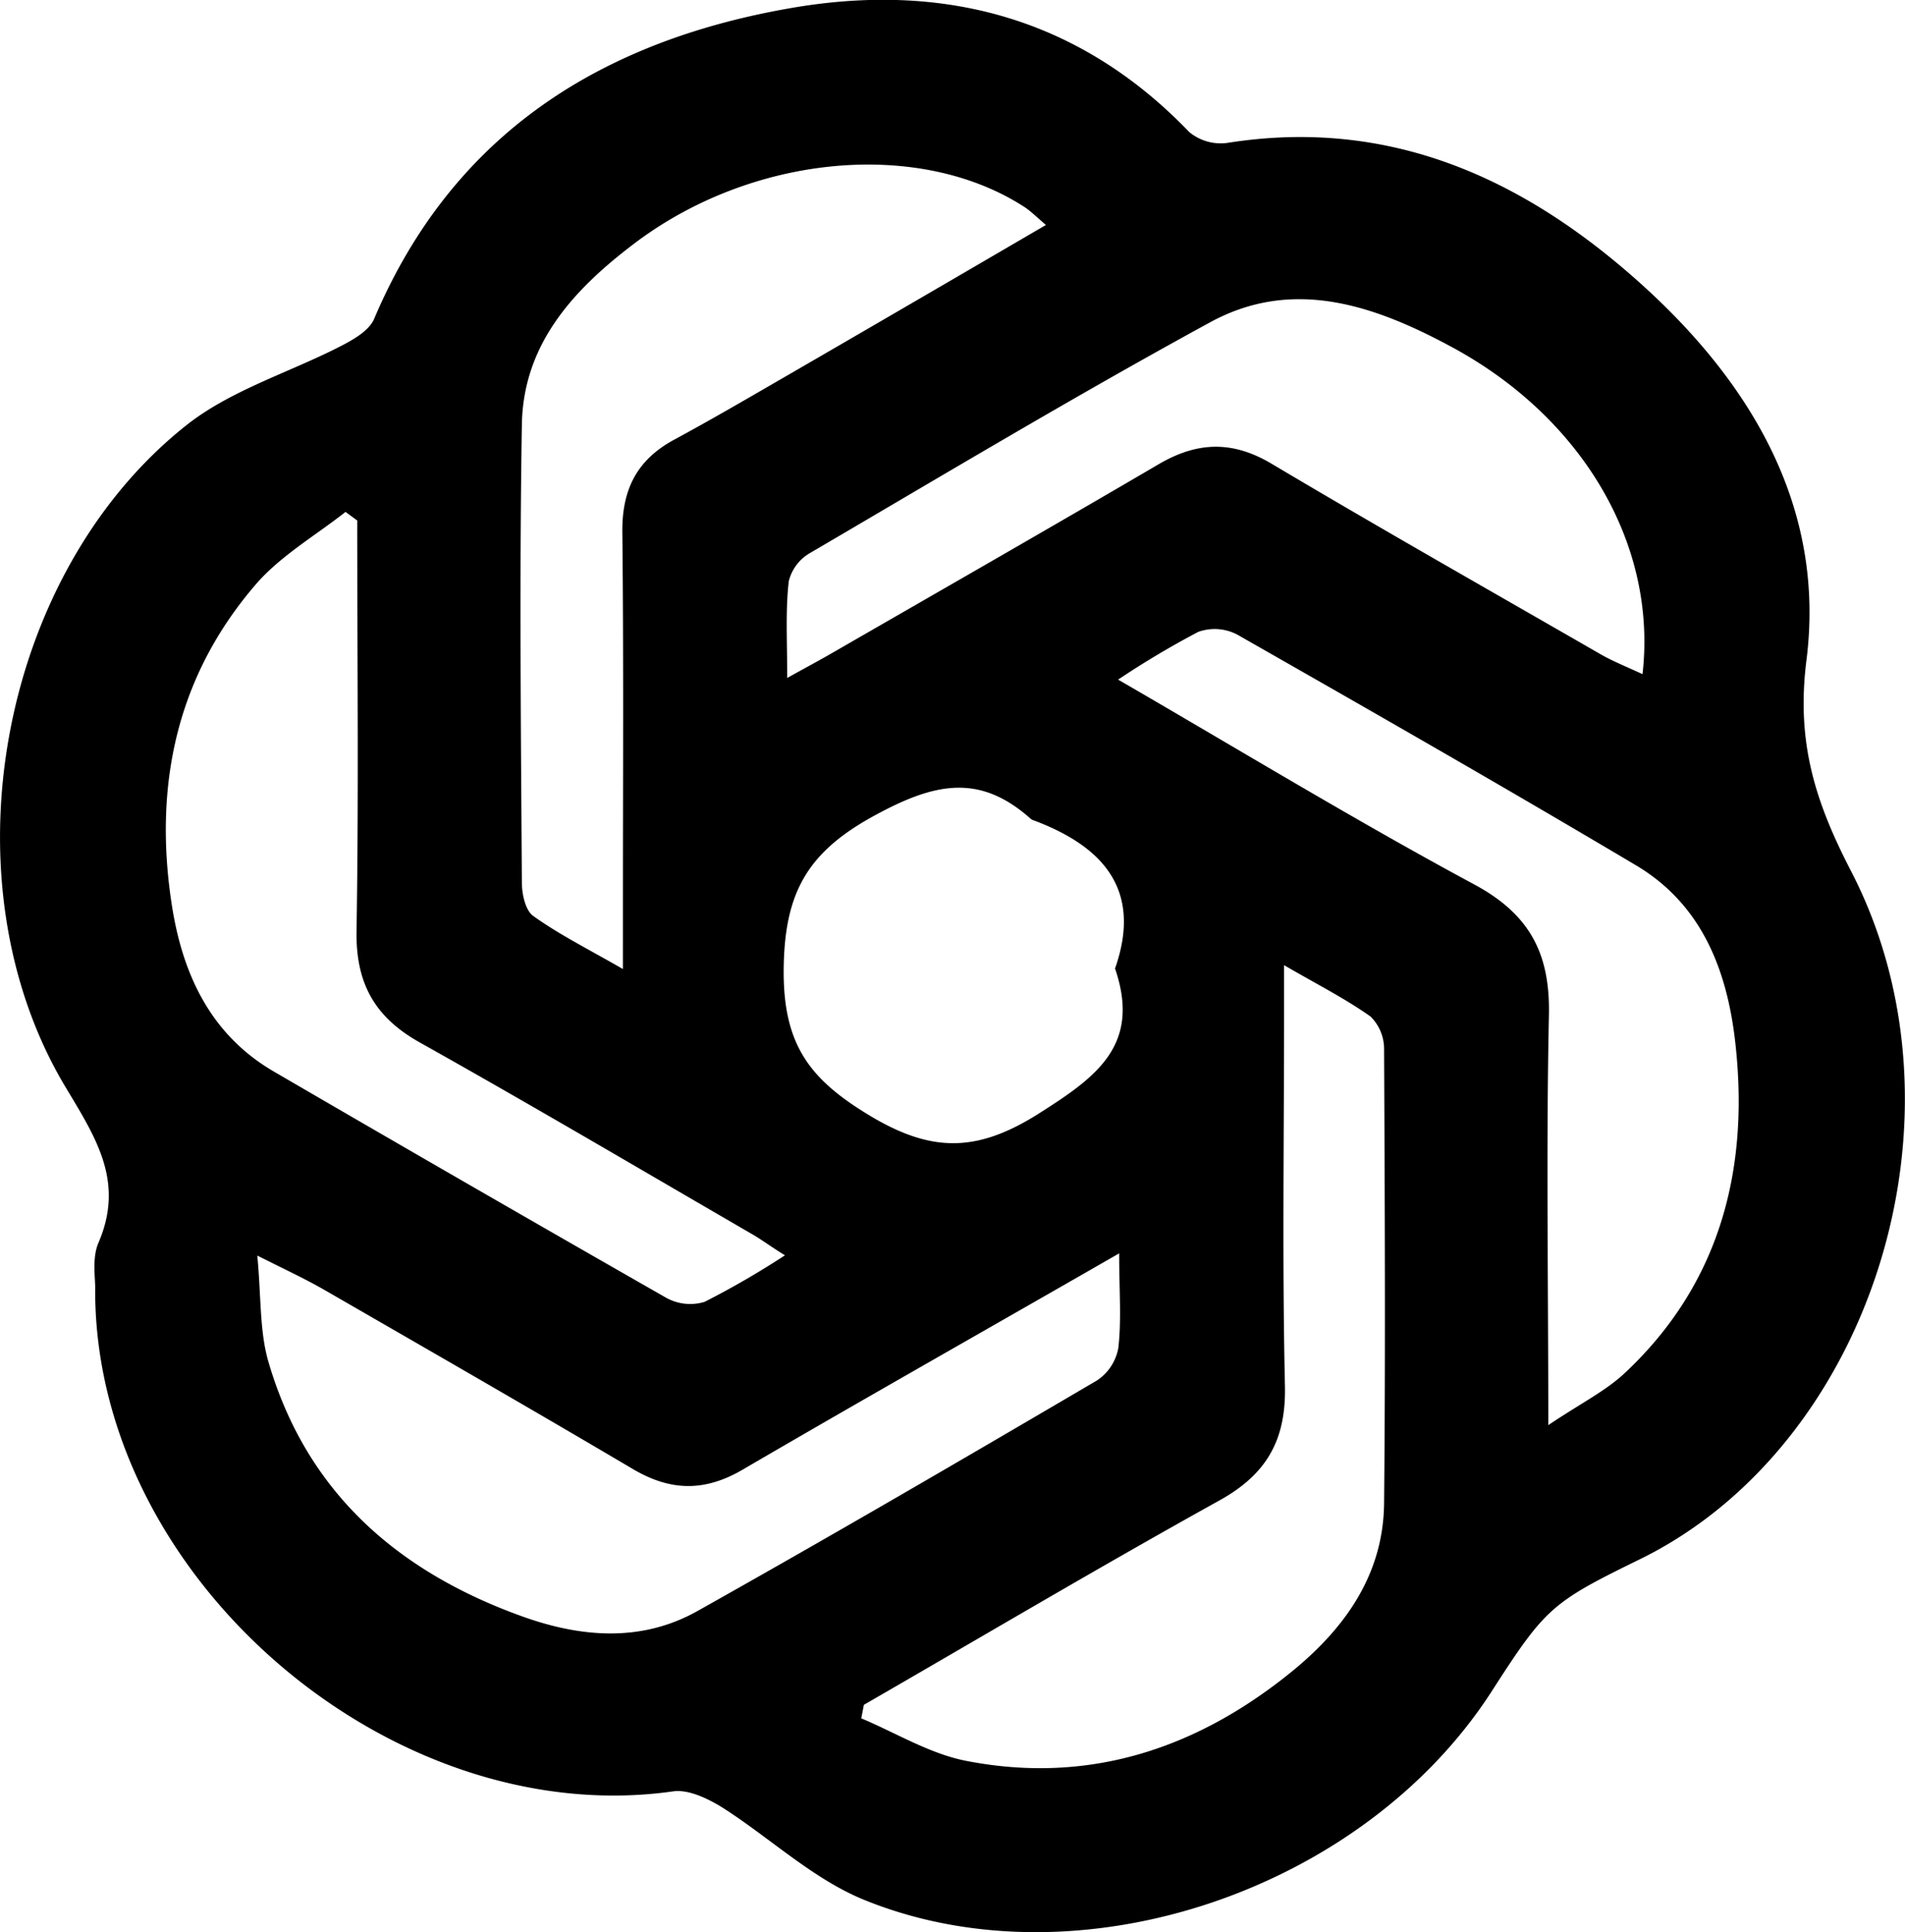 <svg id="Layer_1" data-name="Layer 1" xmlns="http://www.w3.org/2000/svg" width="220.19" height="223.31" viewBox="0 0 220.19 223.31">
  <path d="M-327.64,543.73c.07-1.38-.42-3.8.39-5.66,3-7-.23-12-3.78-17.91-14.28-23.74-7.79-59.33,13.91-76.53,5.18-4.11,12-6.12,18-9.23,1.41-.73,3.16-1.75,3.72-3.07,9.15-21.58,26.51-32.27,48.6-36,17.39-2.91,33,1.26,45.62,14.4a5.7,5.7,0,0,0,4.37,1.26c18.85-3,34.36,4.15,47.84,16.28,12.77,11.5,21.36,25.9,19.13,43.49-1.2,9.5,1,16.37,5.21,24.49,14.5,28.18,2.26,66.34-24.47,79.42-10.22,5-10.9,5.6-17.11,15.24-14.8,23-47.64,34.2-72.47,24.15-6-2.42-11-7.24-16.54-10.75-1.64-1-3.85-2.07-5.61-1.82C-293.28,606.11-327.56,577-327.64,543.73Zm61-37.28V499.7c0-14.64.09-29.28-.07-43.92,0-4.88,1.78-8.22,6-10.5s8.4-4.72,12.57-7.13c10-5.79,20-11.61,30.39-17.68-1.15-1-1.71-1.54-2.36-2-12.21-8-31.66-6.2-45.33,4.23-7,5.32-12.73,11.6-12.88,20.85-.29,17.64-.11,35.28,0,52.91,0,1.32.4,3.21,1.31,3.86C-274.08,502.43-270.83,504.05-266.65,506.45Zm27.86,85-.31,1.6c4,1.68,7.94,4.11,12.15,4.92,14.3,2.78,26.91-1.48,38-10.64,6-5,10.2-11.11,10.28-19.14.17-17.48.08-35,0-52.45a5.27,5.27,0,0,0-1.56-3.79c-2.92-2.07-6.15-3.7-10-5.94v5.68c0,14.32-.22,28.64.1,42.95.14,6.27-2.13,10.22-7.59,13.24C-211.57,575.57-225.13,583.61-238.79,591.49Zm-58.56-136.82-1.36-1c-3.43,2.7-7.39,5-10.22,8.2-9.32,10.7-12,23.41-9.86,37.23,1.24,8,4.48,15,11.82,19.26q22.59,13.15,45.29,26.11a5.71,5.71,0,0,0,4.47.49,98.46,98.46,0,0,0,9.29-5.38c-1.63-1-2.68-1.8-3.79-2.44-12.78-7.41-25.5-14.92-38.39-22.14-5.25-2.93-7.44-6.87-7.34-12.91C-297.17,486.27-297.35,470.47-297.35,454.67Zm88.07,84.68c-15.11,8.68-29.39,16.75-43.53,25-4.38,2.56-8.28,2.49-12.57,0-11.85-7-23.79-13.86-35.72-20.74-2.22-1.28-4.55-2.36-7.81-4,.46,4.82.25,8.74,1.29,12.29,4.4,15.07,14.95,24.25,29.36,29.42,6.81,2.44,13.78,3,20.26-.65,15.49-8.69,30.83-17.64,46.15-26.63a5.71,5.71,0,0,0,2.46-3.74C-209,547-209.28,543.65-209.28,539.35Zm-38.37-66.5c2.31-1.28,3.87-2.11,5.4-3,12.53-7.22,25.08-14.4,37.56-21.71,4.45-2.6,8.53-2.73,13.08,0,12.58,7.48,25.31,14.69,38,22,1.48.84,3.08,1.47,4.81,2.28,1.72-14.95-6.92-29.62-22-37.78-8.91-4.82-18.37-8.14-28-2.87-15.61,8.51-30.88,17.67-46.24,26.66a5.19,5.19,0,0,0-2.44,3.25C-247.86,465-247.65,468.5-247.65,472.85Zm88,86.33c3.72-2.5,6.58-3.91,8.81-6C-140,543-136.51,530-138,515.57c-.86-8.5-3.68-16.41-11.51-21.08-15.27-9.07-30.69-17.89-46.12-26.68a5.63,5.63,0,0,0-4.5-.32,101.12,101.12,0,0,0-9.27,5.52c14.12,8.18,27.43,16.28,41.14,23.66,6.48,3.48,8.82,8.05,8.65,15.19C-159.93,527.14-159.68,542.44-159.68,559.18Zm-50.09-52.82c3.12-9-1.39-14-9.31-17a1.43,1.43,0,0,1-.45-.21c-5.94-5.31-11.15-4.16-18.05-.4-7.95,4.32-10.48,9.11-10.52,18.06,0,8.43,3,12.4,9.76,16.51,7.12,4.33,12.37,4.48,19.54,0C-212,519-206.69,515.33-209.77,506.36Z" transform="translate(338.64 -394.47)"/>
</svg>
